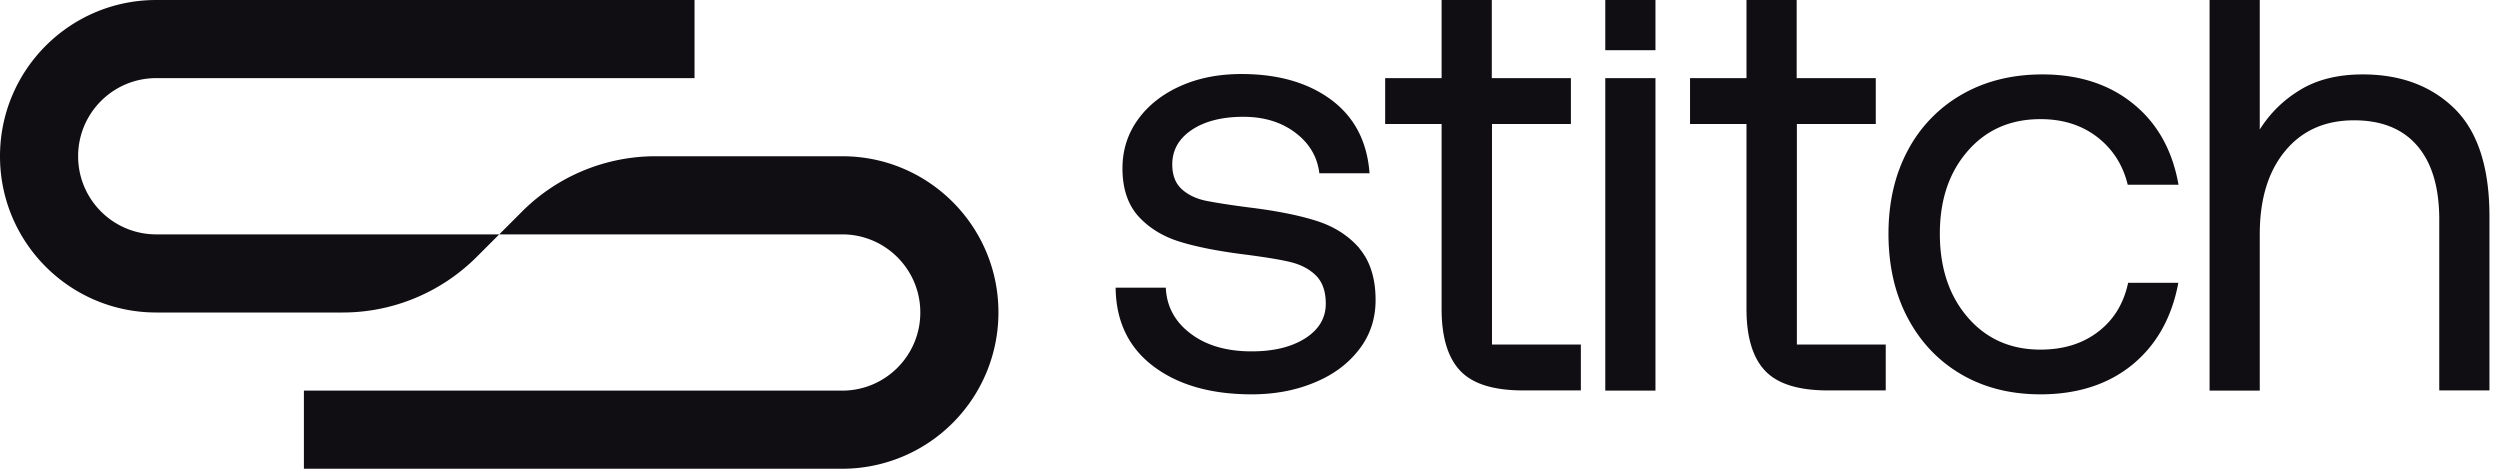 <?xml version="1.0" ?>
<svg xmlns="http://www.w3.org/2000/svg" viewBox="0 0 128 24">
	<path fill="#100e13" d="m25.56 12 1.17-1.17A9.672 9.672 0 0 1 33.57 8h9.56c4.41 0 7.99 3.58 7.99 7.99a8 8 0 0 1-8 8.01H15.56v-4h27.56c2.21 0 4-1.79 4-4s-1.79-4-4-4H25.56ZM8 12c-2.21 0-4-1.79-4-4s1.79-4 4-4h27.56V0H8C3.58 0 0 3.58 0 8s3.58 8 8 8h9.55c2.56 0 5.02-1.02 6.84-2.83L25.56 12H8Z"/>
	<path fill="#100e13" d="M69.6 12.72c.55.65.83 1.53.83 2.64 0 .96-.28 1.81-.85 2.54-.56.73-1.33 1.3-2.29 1.69-.96.4-2.03.6-3.2.6-2.09 0-3.77-.48-5.04-1.44s-1.91-2.3-1.93-4.02h2.57c.04.96.47 1.75 1.27 2.35.8.61 1.85.91 3.12.91 1.13 0 2.04-.22 2.75-.67.7-.45 1.05-1.04 1.05-1.77 0-.63-.17-1.11-.5-1.44-.33-.33-.77-.56-1.3-.69-.53-.13-1.29-.25-2.27-.38-1.38-.17-2.51-.39-3.39-.66-.88-.27-1.59-.71-2.13-1.3-.54-.6-.82-1.42-.82-2.46 0-.94.27-1.78.8-2.51.53-.73 1.26-1.3 2.18-1.71.92-.41 1.96-.61 3.11-.61 1.88 0 3.41.44 4.6 1.32 1.18.88 1.84 2.13 1.96 3.76h-2.57c-.1-.84-.51-1.53-1.22-2.07-.71-.54-1.6-.82-2.67-.82-1.07 0-1.97.22-2.64.67-.67.45-1 1.04-1 1.77 0 .54.16.96.47 1.25.31.29.72.49 1.21.6.49.1 1.24.22 2.24.35 1.4.17 2.56.4 3.47.69.91.29 1.64.76 2.2 1.41h-.01Zm6.78-6.37h4.05V4h-4.05V0h-2.57v4h-2.89v2.35h2.89v9.47c0 1.44.32 2.5.96 3.17.64.67 1.71 1 3.22 1h2.95v-2.35h-4.55V6.35h-.01Zm28.1-.25c1.13 0 2.09.3 2.89.91.79.61 1.32 1.42 1.57 2.45h2.6c-.31-1.76-1.08-3.14-2.31-4.14-1.23-1-2.78-1.51-4.66-1.51-1.55 0-2.92.34-4.11 1.02a7.115 7.115 0 0 0-2.78 2.87c-.66 1.23-.99 2.66-.99 4.27 0 1.61.32 3.04.97 4.28.65 1.24 1.56 2.21 2.73 2.9s2.53 1.04 4.08 1.04c1.9 0 3.47-.51 4.71-1.52 1.23-1.01 2.02-2.41 2.35-4.19h-2.57c-.23 1.07-.74 1.9-1.54 2.51-.8.61-1.78.91-2.95.91-1.53 0-2.77-.55-3.72-1.65-.95-1.1-1.43-2.53-1.43-4.28 0-1.75.48-3.15 1.43-4.24.95-1.09 2.19-1.63 3.72-1.63h.01Zm21.2-.53c-1.19-1.17-2.76-1.76-4.71-1.76-1.25 0-2.32.26-3.18.78-.87.52-1.56 1.2-2.09 2.04V0h-2.57v20h2.57v-8c0-1.8.43-3.22 1.3-4.27.87-1.05 2.04-1.57 3.53-1.57 1.4 0 2.48.43 3.23 1.3.75.87 1.13 2.13 1.13 3.78v8.75h2.57v-8.91c0-2.51-.6-4.35-1.79-5.52l.01.01Zm-33.69.78h4.05V4h-4.05V0h-2.57v4h-2.89v2.35h2.89v9.47c0 1.44.32 2.5.96 3.17.64.67 1.71 1 3.22 1h2.95v-2.35H92V6.35h-.01Zm-9.8-3.78h2.57V0h-2.57v2.57Zm0 17.43h2.57V4h-2.57v16Z"/>
</svg>